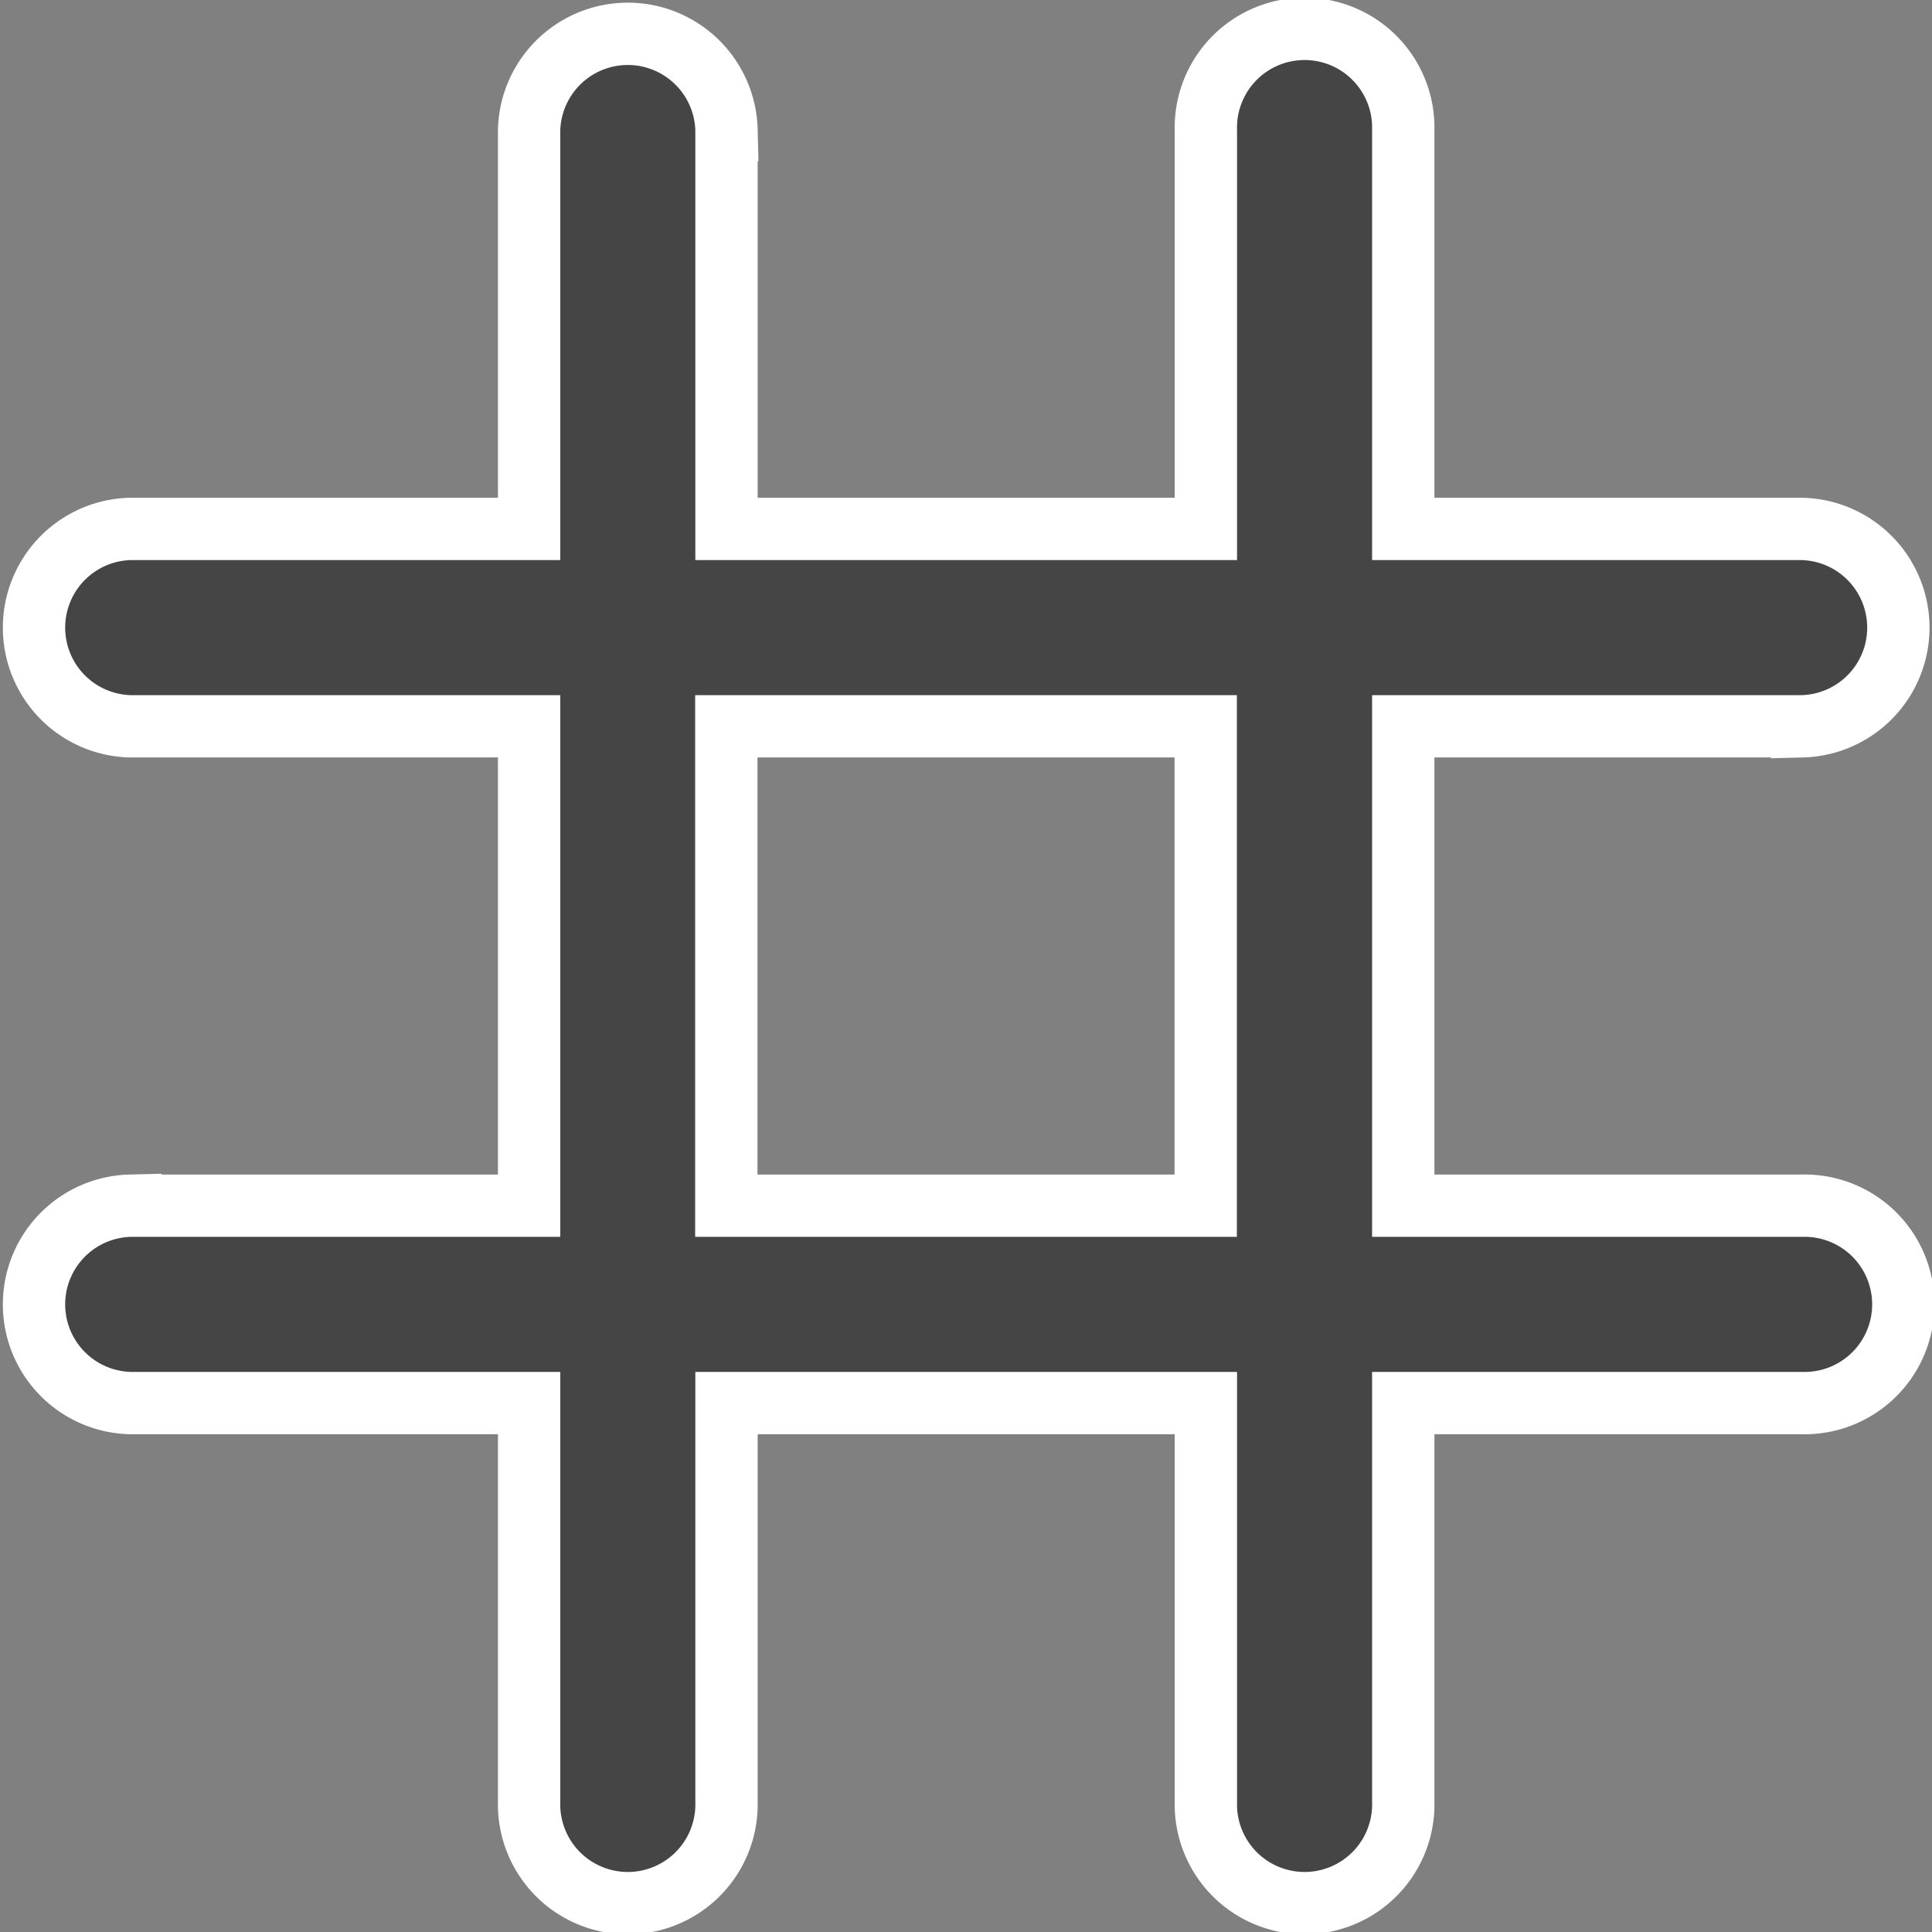 <svg xmlns="http://www.w3.org/2000/svg" width="31" height="31" viewBox="0 0 31 31">
  <rect x="0" y="0" width="31" height="31" fill="#808080" stroke="none"/>
  <path id="number" d="M208.916,199.346h-6.4v-7.692h6.4a1.584,1.584,0,0,0,0-3.167h-6.4v-6.4a1.584,1.584,0,1,0-3.167,0v6.4h-7.692v-6.4a1.584,1.584,0,0,0-3.167,0v6.4h-6.4a1.584,1.584,0,0,0,0,3.167h6.4v7.692h-6.4a1.584,1.584,0,0,0,0,3.167h6.4v6.4a1.584,1.584,0,1,0,3.167,0v-6.4h7.692v6.4a1.584,1.584,0,1,0,3.167,0v-6.4h6.4a1.584,1.584,0,1,0,0-3.167Zm-17.262,0v-7.692h7.692v7.692Z" transform="translate(-180 -180)" fill="#454545" stroke="#fff" stroke-width="1"/>
</svg>
